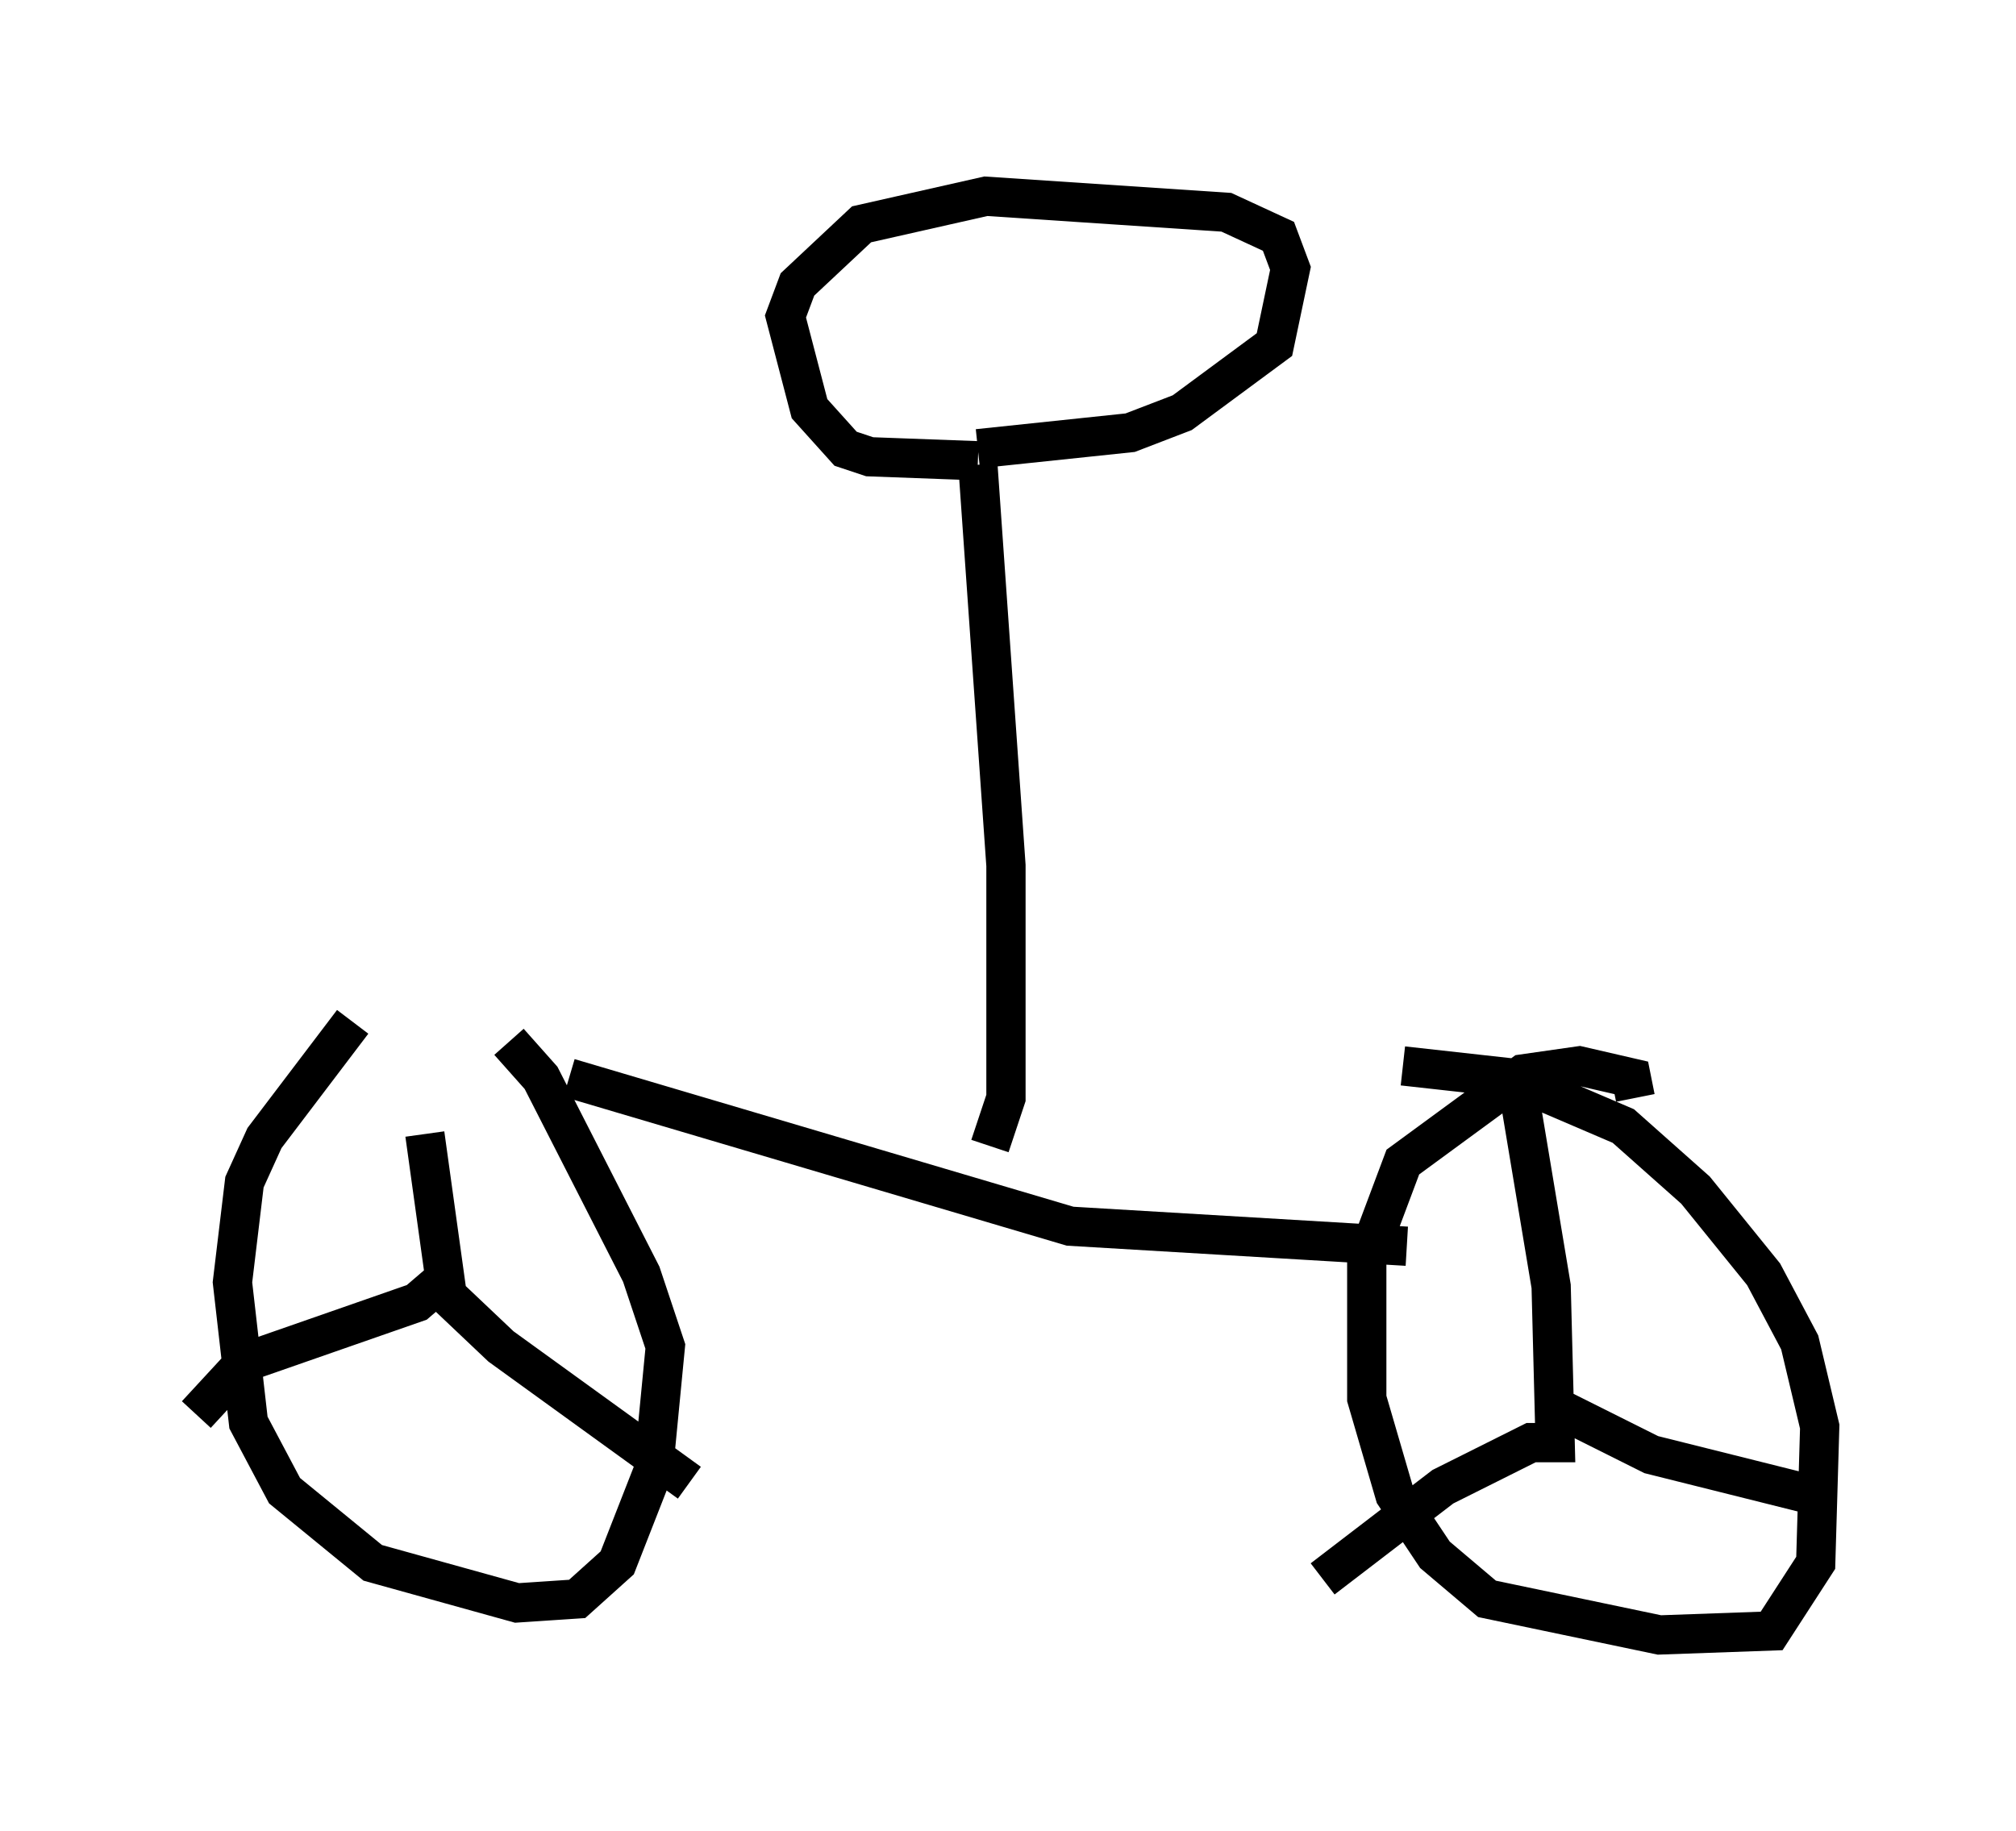 <?xml version="1.0" encoding="utf-8" ?>
<svg baseProfile="full" height="46.648" version="1.1" width="51.344" xmlns="http://www.w3.org/2000/svg" xmlns:ev="http://www.w3.org/2001/xml-events" xmlns:xlink="http://www.w3.org/1999/xlink"><defs /><rect fill="white" height="46.648" width="51.344" x="0" y="0" /><path d="M10.615, 24.702 m-1.633, 1.327 l-2.246, 2.96 -0.51, 1.123 l-0.306, 2.552 0.408, 3.573 l0.919, 1.735 2.246, 1.838 l3.675, 1.021 1.531, -0.102 l1.021, -0.919 0.919, -2.348 l0.306, -3.165 -0.613, -1.838 l-2.552, -5.002 -0.817, -0.919 m28.686, 1.429 l-0.102, -0.51 -1.327, -0.306 l-1.429, 0.204 -3.063, 2.246 l-0.919, 2.45 0.0, 3.573 l0.715, 2.45 1.021, 1.531 l1.327, 1.123 4.39, 0.919 l2.858, -0.102 1.123, -1.735 l0.102, -3.471 -0.51, -2.144 l-0.919, -1.735 -1.735, -2.144 l-1.838, -1.633 -2.858, -1.225 l-2.756, -0.306 m-24.909, 1.735 l0.51, 3.675 -0.715, 0.613 l-4.39, 1.531 -1.225, 1.327 m5.819, -3.573 l1.94, 1.838 4.798, 3.471 m21.131, -9.902 l0.817, 4.9 0.102, 3.981 l-0.613, 0.0 -2.246, 1.123 l-3.063, 2.348 m5.717, -4.492 l2.654, 1.327 4.083, 1.021 m-31.646, -10.617 l12.761, 3.777 8.575, 0.51 m-10.617, -2.552 l0.408, -1.225 0.0, -5.921 l-0.715, -10.208 m0.0, -0.102 l-2.756, -0.102 -0.613, -0.204 l-0.919, -1.021 -0.613, -2.348 l0.306, -0.817 1.633, -1.531 l3.165, -0.715 6.125, 0.408 l1.327, 0.613 0.306, 0.817 l-0.408, 1.94 -2.348, 1.735 l-1.327, 0.51 -3.879, 0.408 " fill="none" stroke="black" stroke-width="1" /></svg>